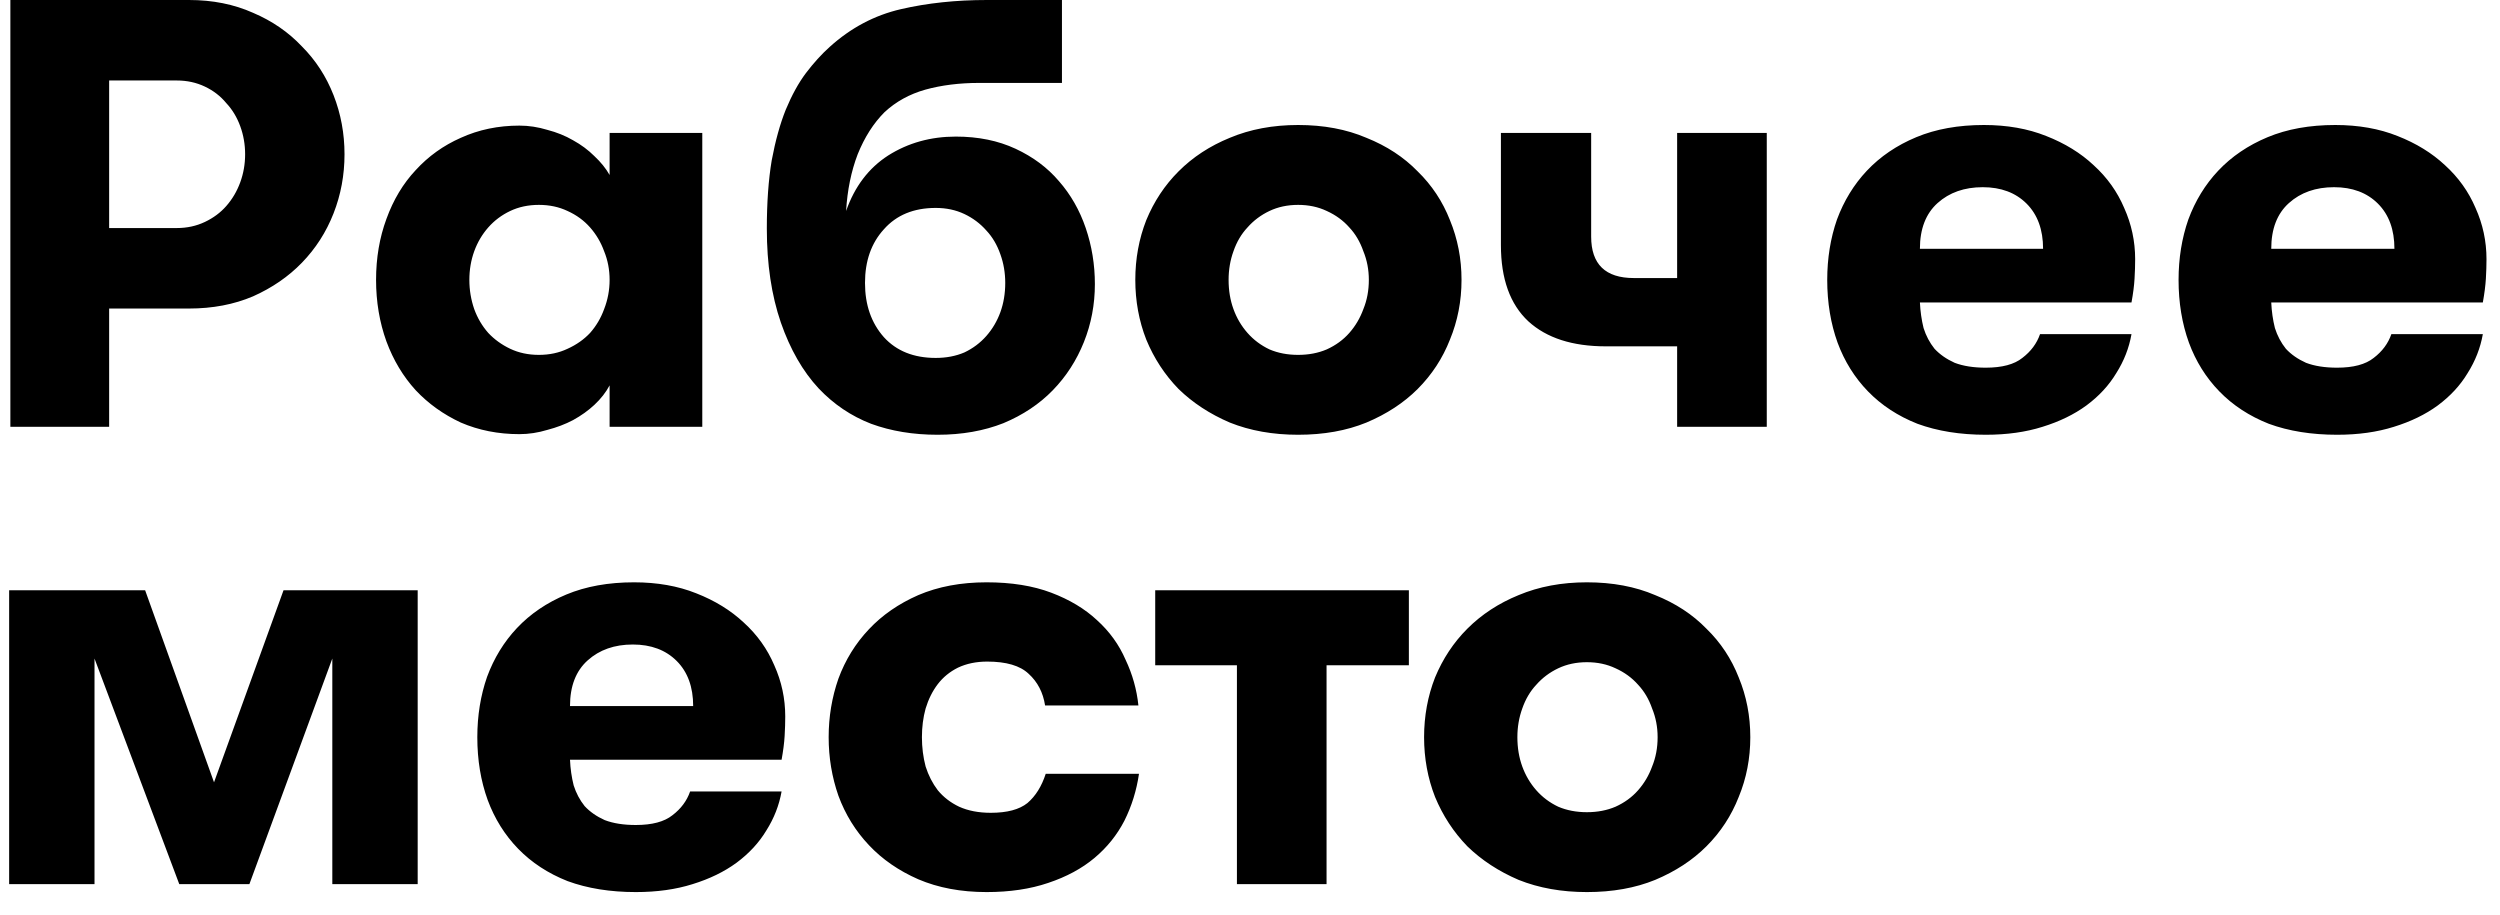 <svg width="82" height="30" viewBox="0 0 82 30" fill="none" xmlns="http://www.w3.org/2000/svg">
<path d="M0.34 -9.53674e-07H6.2C6.973 -9.53674e-07 7.673 0.14 8.3 0.42C8.927 0.687 9.46 1.053 9.9 1.52C10.353 1.973 10.7 2.507 10.94 3.12C11.18 3.733 11.3 4.38 11.3 5.06C11.3 5.74 11.18 6.387 10.94 7C10.7 7.613 10.353 8.153 9.9 8.62C9.46 9.073 8.927 9.44 8.3 9.72C7.673 9.987 6.973 10.12 6.2 10.12H3.58V14H0.34V-9.53674e-07ZM5.8 7.48C6.133 7.48 6.44 7.413 6.72 7.28C7 7.147 7.233 6.973 7.42 6.76C7.62 6.533 7.773 6.273 7.88 5.98C7.987 5.687 8.04 5.38 8.04 5.06C8.04 4.74 7.987 4.433 7.88 4.14C7.773 3.847 7.62 3.593 7.42 3.38C7.233 3.153 7 2.973 6.72 2.84C6.44 2.707 6.133 2.64 5.8 2.64H3.58V7.48H5.8ZM17.675 11.64C18.022 11.64 18.335 11.573 18.615 11.44C18.909 11.307 19.155 11.133 19.355 10.92C19.555 10.693 19.709 10.433 19.815 10.14C19.935 9.833 19.995 9.513 19.995 9.18C19.995 8.847 19.935 8.533 19.815 8.24C19.709 7.947 19.555 7.687 19.355 7.46C19.155 7.233 18.909 7.053 18.615 6.92C18.335 6.787 18.022 6.72 17.675 6.72C17.329 6.72 17.015 6.787 16.735 6.92C16.455 7.053 16.215 7.233 16.015 7.46C15.815 7.687 15.662 7.947 15.555 8.24C15.449 8.533 15.395 8.847 15.395 9.18C15.395 9.513 15.449 9.833 15.555 10.14C15.662 10.433 15.815 10.693 16.015 10.92C16.215 11.133 16.455 11.307 16.735 11.44C17.015 11.573 17.329 11.64 17.675 11.64ZM23.035 4.36V14H19.995V12.64C19.875 12.867 19.709 13.08 19.495 13.28C19.295 13.467 19.062 13.633 18.795 13.78C18.542 13.913 18.262 14.02 17.955 14.1C17.649 14.193 17.342 14.24 17.035 14.24C16.342 14.24 15.702 14.113 15.115 13.86C14.542 13.593 14.049 13.24 13.635 12.8C13.222 12.347 12.902 11.813 12.675 11.2C12.449 10.573 12.335 9.9 12.335 9.18C12.335 8.46 12.449 7.793 12.675 7.18C12.902 6.553 13.222 6.02 13.635 5.58C14.049 5.127 14.542 4.773 15.115 4.52C15.702 4.253 16.342 4.12 17.035 4.12C17.342 4.12 17.649 4.167 17.955 4.26C18.262 4.34 18.542 4.453 18.795 4.6C19.062 4.747 19.295 4.92 19.495 5.12C19.709 5.32 19.875 5.527 19.995 5.74V4.36H23.035ZM35.912 9.32C35.912 9.987 35.792 10.62 35.552 11.22C35.312 11.82 34.972 12.347 34.532 12.8C34.092 13.253 33.552 13.613 32.912 13.88C32.272 14.133 31.552 14.26 30.752 14.26C29.952 14.26 29.225 14.14 28.572 13.9C27.918 13.647 27.345 13.26 26.852 12.74C26.332 12.18 25.918 11.46 25.612 10.58C25.305 9.687 25.152 8.66 25.152 7.5C25.152 6.647 25.205 5.9 25.312 5.26C25.432 4.62 25.585 4.067 25.772 3.6C25.972 3.12 26.192 2.72 26.432 2.4C26.685 2.067 26.945 1.78 27.212 1.54C27.905 0.913 28.685 0.5 29.552 0.3C30.418 0.1 31.358 -9.53674e-07 32.372 -9.53674e-07H34.832V2.72H32.112C31.472 2.72 30.885 2.793 30.352 2.94C29.832 3.087 29.385 3.333 29.012 3.68C28.652 4.04 28.358 4.5 28.132 5.06C27.918 5.62 27.792 6.24 27.752 6.92C28.032 6.12 28.492 5.513 29.132 5.1C29.785 4.687 30.525 4.48 31.352 4.48C32.085 4.48 32.738 4.613 33.312 4.88C33.885 5.147 34.358 5.5 34.732 5.94C35.118 6.38 35.412 6.893 35.612 7.48C35.812 8.067 35.912 8.68 35.912 9.32ZM30.692 11.74C31.038 11.74 31.352 11.68 31.632 11.56C31.912 11.427 32.152 11.247 32.352 11.02C32.552 10.793 32.705 10.533 32.812 10.24C32.918 9.947 32.972 9.627 32.972 9.28C32.972 8.947 32.918 8.633 32.812 8.34C32.705 8.033 32.552 7.773 32.352 7.56C32.152 7.333 31.912 7.153 31.632 7.02C31.352 6.887 31.038 6.82 30.692 6.82C29.972 6.82 29.405 7.053 28.992 7.52C28.578 7.973 28.372 8.56 28.372 9.28C28.372 10 28.578 10.593 28.992 11.06C29.405 11.513 29.972 11.74 30.692 11.74ZM42.578 14.26C41.751 14.26 41.004 14.127 40.338 13.86C39.684 13.58 39.124 13.213 38.658 12.76C38.204 12.293 37.851 11.753 37.598 11.14C37.358 10.527 37.238 9.873 37.238 9.18C37.238 8.487 37.358 7.833 37.598 7.22C37.851 6.607 38.204 6.073 38.658 5.62C39.124 5.153 39.684 4.787 40.338 4.52C41.004 4.24 41.751 4.1 42.578 4.1C43.418 4.1 44.164 4.24 44.818 4.52C45.484 4.787 46.044 5.153 46.498 5.62C46.964 6.073 47.318 6.607 47.558 7.22C47.811 7.833 47.938 8.487 47.938 9.18C47.938 9.873 47.811 10.527 47.558 11.14C47.318 11.753 46.964 12.293 46.498 12.76C46.044 13.213 45.484 13.58 44.818 13.86C44.164 14.127 43.418 14.26 42.578 14.26ZM42.578 11.64C42.924 11.64 43.238 11.58 43.518 11.46C43.811 11.327 44.058 11.147 44.258 10.92C44.458 10.693 44.611 10.433 44.718 10.14C44.838 9.847 44.898 9.527 44.898 9.18C44.898 8.847 44.838 8.533 44.718 8.24C44.611 7.933 44.458 7.673 44.258 7.46C44.058 7.233 43.811 7.053 43.518 6.92C43.238 6.787 42.924 6.72 42.578 6.72C42.231 6.72 41.918 6.787 41.638 6.92C41.358 7.053 41.118 7.233 40.918 7.46C40.718 7.673 40.564 7.933 40.458 8.24C40.351 8.533 40.298 8.847 40.298 9.18C40.298 9.527 40.351 9.847 40.458 10.14C40.564 10.433 40.718 10.693 40.918 10.92C41.118 11.147 41.358 11.327 41.638 11.46C41.918 11.58 42.231 11.64 42.578 11.64ZM55.01 14V11.36H52.67C51.577 11.36 50.73 11.087 50.13 10.54C49.53 9.98 49.23 9.147 49.23 8.04V4.36H52.19V7.76C52.19 8.667 52.657 9.12 53.59 9.12H55.01V4.36H57.95V14H55.01ZM62.973 9.92C62.987 10.213 63.027 10.493 63.093 10.76C63.173 11.013 63.293 11.24 63.453 11.44C63.627 11.627 63.847 11.78 64.113 11.9C64.393 12.007 64.733 12.06 65.133 12.06C65.667 12.06 66.067 11.953 66.333 11.74C66.613 11.527 66.807 11.267 66.913 10.96H69.913C69.833 11.413 69.667 11.84 69.413 12.24C69.173 12.64 68.847 12.993 68.433 13.3C68.033 13.593 67.553 13.827 66.993 14C66.447 14.173 65.827 14.26 65.133 14.26C64.293 14.26 63.547 14.14 62.893 13.9C62.253 13.647 61.713 13.293 61.273 12.84C60.833 12.387 60.5 11.853 60.273 11.24C60.047 10.613 59.933 9.927 59.933 9.18C59.933 8.473 60.04 7.813 60.253 7.2C60.48 6.587 60.807 6.053 61.233 5.6C61.673 5.133 62.213 4.767 62.853 4.5C63.493 4.233 64.233 4.1 65.073 4.1C65.833 4.1 66.513 4.22 67.113 4.46C67.727 4.7 68.247 5.02 68.673 5.42C69.113 5.82 69.447 6.287 69.673 6.82C69.913 7.353 70.033 7.913 70.033 8.5C70.033 8.7 70.027 8.913 70.013 9.14C70 9.367 69.967 9.627 69.913 9.92H62.973ZM65.033 6.14C64.433 6.14 63.94 6.313 63.553 6.66C63.167 7.007 62.973 7.507 62.973 8.16H67.013C67.013 7.533 66.833 7.04 66.473 6.68C66.113 6.32 65.633 6.14 65.033 6.14ZM74.497 9.92C74.51 10.213 74.55 10.493 74.617 10.76C74.697 11.013 74.817 11.24 74.977 11.44C75.15 11.627 75.37 11.78 75.637 11.9C75.917 12.007 76.257 12.06 76.657 12.06C77.19 12.06 77.59 11.953 77.857 11.74C78.137 11.527 78.33 11.267 78.437 10.96H81.437C81.357 11.413 81.19 11.84 80.937 12.24C80.697 12.64 80.37 12.993 79.957 13.3C79.557 13.593 79.077 13.827 78.517 14C77.97 14.173 77.35 14.26 76.657 14.26C75.817 14.26 75.07 14.14 74.417 13.9C73.777 13.647 73.237 13.293 72.797 12.84C72.357 12.387 72.023 11.853 71.797 11.24C71.57 10.613 71.457 9.927 71.457 9.18C71.457 8.473 71.564 7.813 71.777 7.2C72.004 6.587 72.33 6.053 72.757 5.6C73.197 5.133 73.737 4.767 74.377 4.5C75.017 4.233 75.757 4.1 76.597 4.1C77.357 4.1 78.037 4.22 78.637 4.46C79.25 4.7 79.77 5.02 80.197 5.42C80.637 5.82 80.97 6.287 81.197 6.82C81.437 7.353 81.557 7.913 81.557 8.5C81.557 8.7 81.55 8.913 81.537 9.14C81.523 9.367 81.49 9.627 81.437 9.92H74.497ZM76.557 6.14C75.957 6.14 75.463 6.313 75.077 6.66C74.69 7.007 74.497 7.507 74.497 8.16H78.537C78.537 7.533 78.357 7.04 77.997 6.68C77.637 6.32 77.157 6.14 76.557 6.14ZM13.7 29H10.9V21.6L8.18 29H5.88L3.1 21.6V29H0.3V19.36H4.76L7.02 25.66L9.3 19.36H13.7V29ZM18.696 24.92C18.709 25.213 18.749 25.493 18.816 25.76C18.896 26.013 19.016 26.24 19.176 26.44C19.349 26.627 19.569 26.78 19.836 26.9C20.116 27.007 20.456 27.06 20.856 27.06C21.389 27.06 21.789 26.953 22.056 26.74C22.336 26.527 22.529 26.267 22.636 25.96H25.636C25.556 26.413 25.389 26.84 25.136 27.24C24.896 27.64 24.569 27.993 24.156 28.3C23.756 28.593 23.276 28.827 22.716 29C22.169 29.173 21.549 29.26 20.856 29.26C20.016 29.26 19.269 29.14 18.616 28.9C17.976 28.647 17.436 28.293 16.996 27.84C16.556 27.387 16.223 26.853 15.996 26.24C15.769 25.613 15.656 24.927 15.656 24.18C15.656 23.473 15.763 22.813 15.976 22.2C16.203 21.587 16.529 21.053 16.956 20.6C17.396 20.133 17.936 19.767 18.576 19.5C19.216 19.233 19.956 19.1 20.796 19.1C21.556 19.1 22.236 19.22 22.836 19.46C23.449 19.7 23.969 20.02 24.396 20.42C24.836 20.82 25.169 21.287 25.396 21.82C25.636 22.353 25.756 22.913 25.756 23.5C25.756 23.7 25.749 23.913 25.736 24.14C25.723 24.367 25.689 24.627 25.636 24.92H18.696ZM20.756 21.14C20.156 21.14 19.663 21.313 19.276 21.66C18.889 22.007 18.696 22.507 18.696 23.16H22.736C22.736 22.533 22.556 22.04 22.196 21.68C21.836 21.32 21.356 21.14 20.756 21.14ZM34.279 23.14C34.213 22.713 34.033 22.367 33.739 22.1C33.459 21.833 33.006 21.7 32.38 21.7C32.02 21.7 31.7 21.767 31.419 21.9C31.153 22.033 30.933 22.213 30.759 22.44C30.586 22.667 30.453 22.933 30.36 23.24C30.279 23.533 30.239 23.847 30.239 24.18C30.239 24.513 30.279 24.833 30.36 25.14C30.453 25.433 30.586 25.693 30.759 25.92C30.946 26.147 31.18 26.327 31.459 26.46C31.753 26.593 32.099 26.66 32.499 26.66C33.033 26.66 33.433 26.553 33.7 26.34C33.966 26.113 34.166 25.793 34.3 25.38H37.359C37.279 25.927 37.12 26.44 36.88 26.92C36.639 27.387 36.313 27.793 35.9 28.14C35.486 28.487 34.98 28.76 34.38 28.96C33.793 29.16 33.12 29.26 32.359 29.26C31.52 29.26 30.773 29.12 30.119 28.84C29.48 28.56 28.939 28.187 28.5 27.72C28.059 27.253 27.726 26.713 27.5 26.1C27.286 25.487 27.18 24.847 27.18 24.18C27.18 23.513 27.286 22.873 27.5 22.26C27.726 21.647 28.059 21.107 28.5 20.64C28.939 20.173 29.48 19.8 30.119 19.52C30.773 19.24 31.52 19.1 32.359 19.1C33.173 19.1 33.88 19.213 34.48 19.44C35.08 19.667 35.58 19.967 35.98 20.34C36.393 20.713 36.706 21.147 36.919 21.64C37.146 22.12 37.286 22.62 37.34 23.14H34.279ZM46.211 19.36V21.82H43.511V29H40.571V21.82H37.891V19.36H46.211ZM52.05 29.26C51.224 29.26 50.477 29.127 49.81 28.86C49.157 28.58 48.597 28.213 48.13 27.76C47.677 27.293 47.324 26.753 47.07 26.14C46.83 25.527 46.71 24.873 46.71 24.18C46.71 23.487 46.83 22.833 47.07 22.22C47.324 21.607 47.677 21.073 48.13 20.62C48.597 20.153 49.157 19.787 49.81 19.52C50.477 19.24 51.224 19.1 52.05 19.1C52.89 19.1 53.637 19.24 54.29 19.52C54.957 19.787 55.517 20.153 55.97 20.62C56.437 21.073 56.79 21.607 57.03 22.22C57.284 22.833 57.41 23.487 57.41 24.18C57.41 24.873 57.284 25.527 57.03 26.14C56.79 26.753 56.437 27.293 55.97 27.76C55.517 28.213 54.957 28.58 54.29 28.86C53.637 29.127 52.89 29.26 52.05 29.26ZM52.05 26.64C52.397 26.64 52.71 26.58 52.99 26.46C53.284 26.327 53.53 26.147 53.73 25.92C53.93 25.693 54.084 25.433 54.19 25.14C54.31 24.847 54.37 24.527 54.37 24.18C54.37 23.847 54.31 23.533 54.19 23.24C54.084 22.933 53.93 22.673 53.73 22.46C53.53 22.233 53.284 22.053 52.99 21.92C52.71 21.787 52.397 21.72 52.05 21.72C51.704 21.72 51.39 21.787 51.11 21.92C50.83 22.053 50.59 22.233 50.39 22.46C50.19 22.673 50.037 22.933 49.93 23.24C49.824 23.533 49.77 23.847 49.77 24.18C49.77 24.527 49.824 24.847 49.93 25.14C50.037 25.433 50.19 25.693 50.39 25.92C50.59 26.147 50.83 26.327 51.11 26.46C51.39 26.58 51.704 26.64 52.05 26.64Z" fill="black"/>
</svg>
